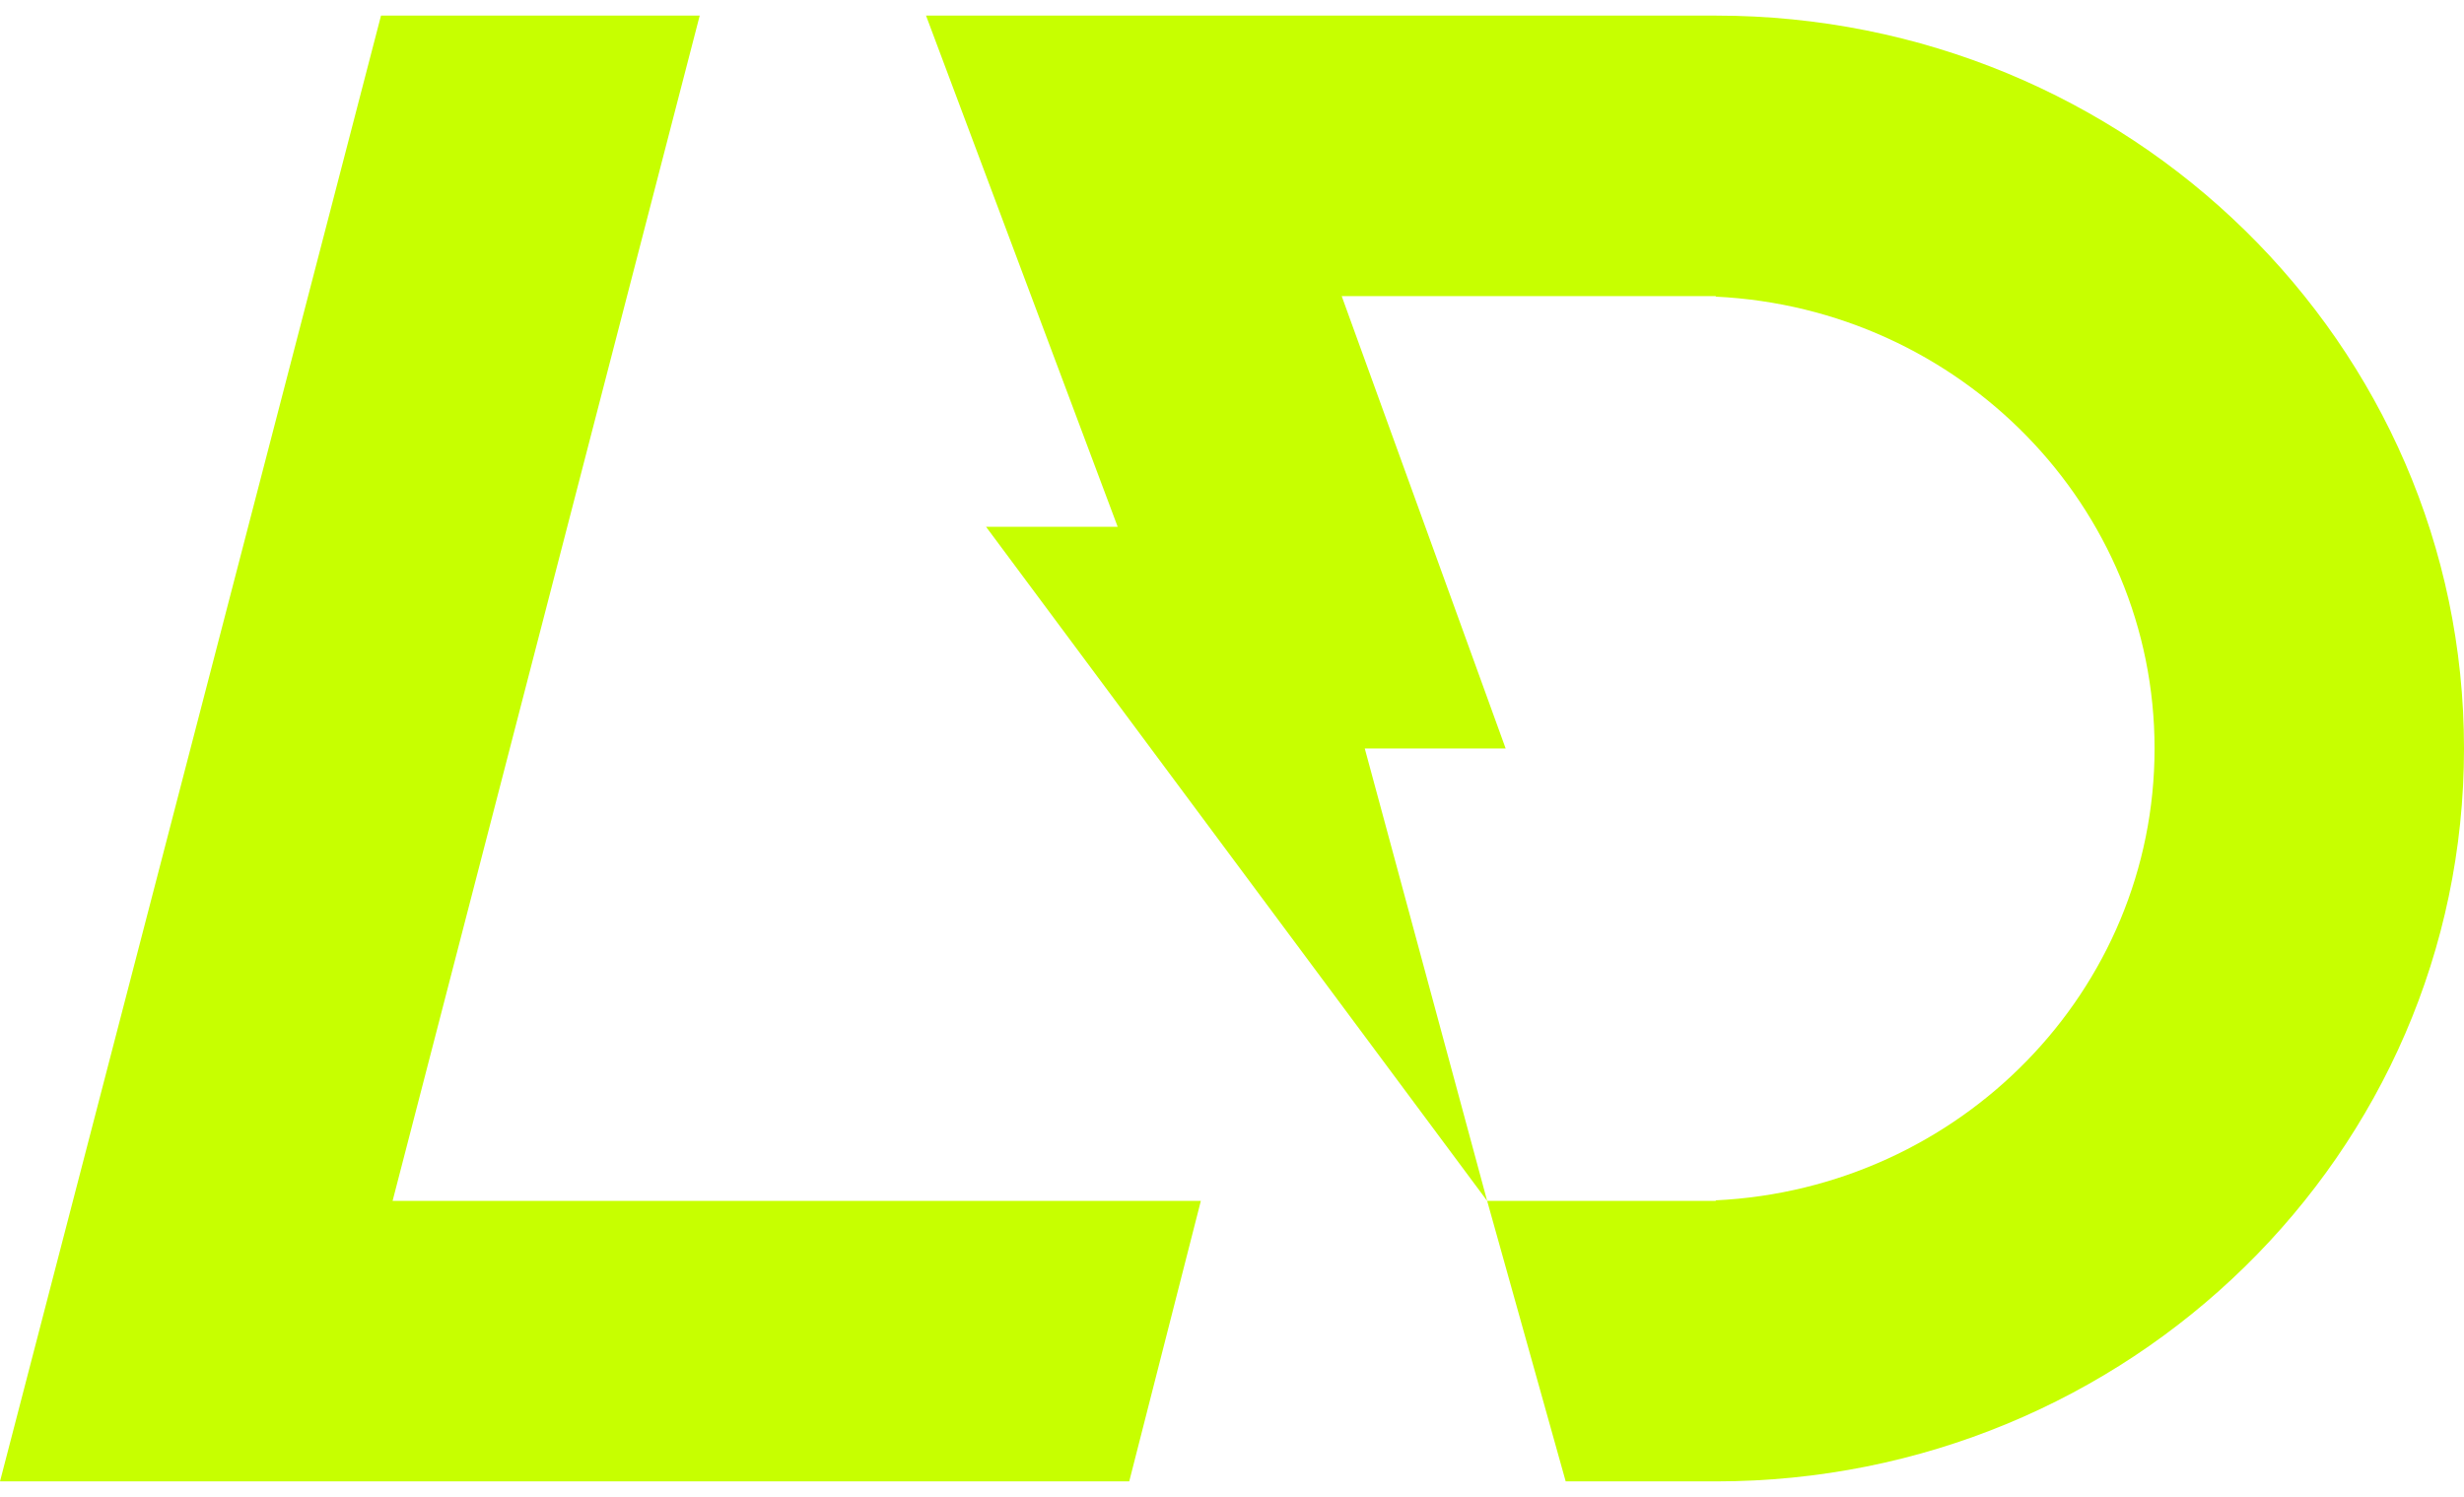 <svg width="79" height="48" viewBox="0 0 79 48" fill="none" xmlns="http://www.w3.org/2000/svg">
<g filter="url(#filter0_d_61_512)">
<path d="M12.216 0.5H22.434L12.587 38.506H38.501L36.205 47.5H0L12.216 0.5Z" fill="#C7FF00"/>
<path fill-rule="evenodd" clip-rule="evenodd" d="M55.011 0.5H29.69L35.835 16.892H31.615L47.681 38.506L50.199 47.5H55.011C68.26 47.5 79 36.979 79 24C79 11.021 68.26 0.5 55.011 0.5ZM47.681 38.506L43.757 24H48.274L43.017 9.494H55.011V9.512C62.845 9.89 69.079 16.232 69.079 24C69.079 31.768 62.845 38.11 55.011 38.488V38.506H47.681Z" fill="#C7FF00"/>
</g>
<defs>
<filter id="filter0_d_61_512" x="0" y="0.5" width="79" height="47" filterUnits="userSpaceOnUse" color-interpolation-filters="sRGB">
<feFlood flood-opacity="0" result="BackgroundImageFix"/>
<feColorMatrix in="SourceAlpha" type="matrix" values="0 0 0 0 0 0 0 0 0 0 0 0 0 0 0 0 0 0 127 0" result="hardAlpha"/>
<feOffset/>
<feComposite in2="hardAlpha" operator="out"/>
<feColorMatrix type="matrix" values="0 0 0 0 0.555 0 0 0 0 0.712 0 0 0 0 0 0 0 0 1 0"/>
<feBlend mode="normal" in2="BackgroundImageFix" result="effect1_dropShadow_61_512"/>
<feBlend mode="normal" in="SourceGraphic" in2="effect1_dropShadow_61_512" result="shape"/>
</filter>
</defs>
</svg>
